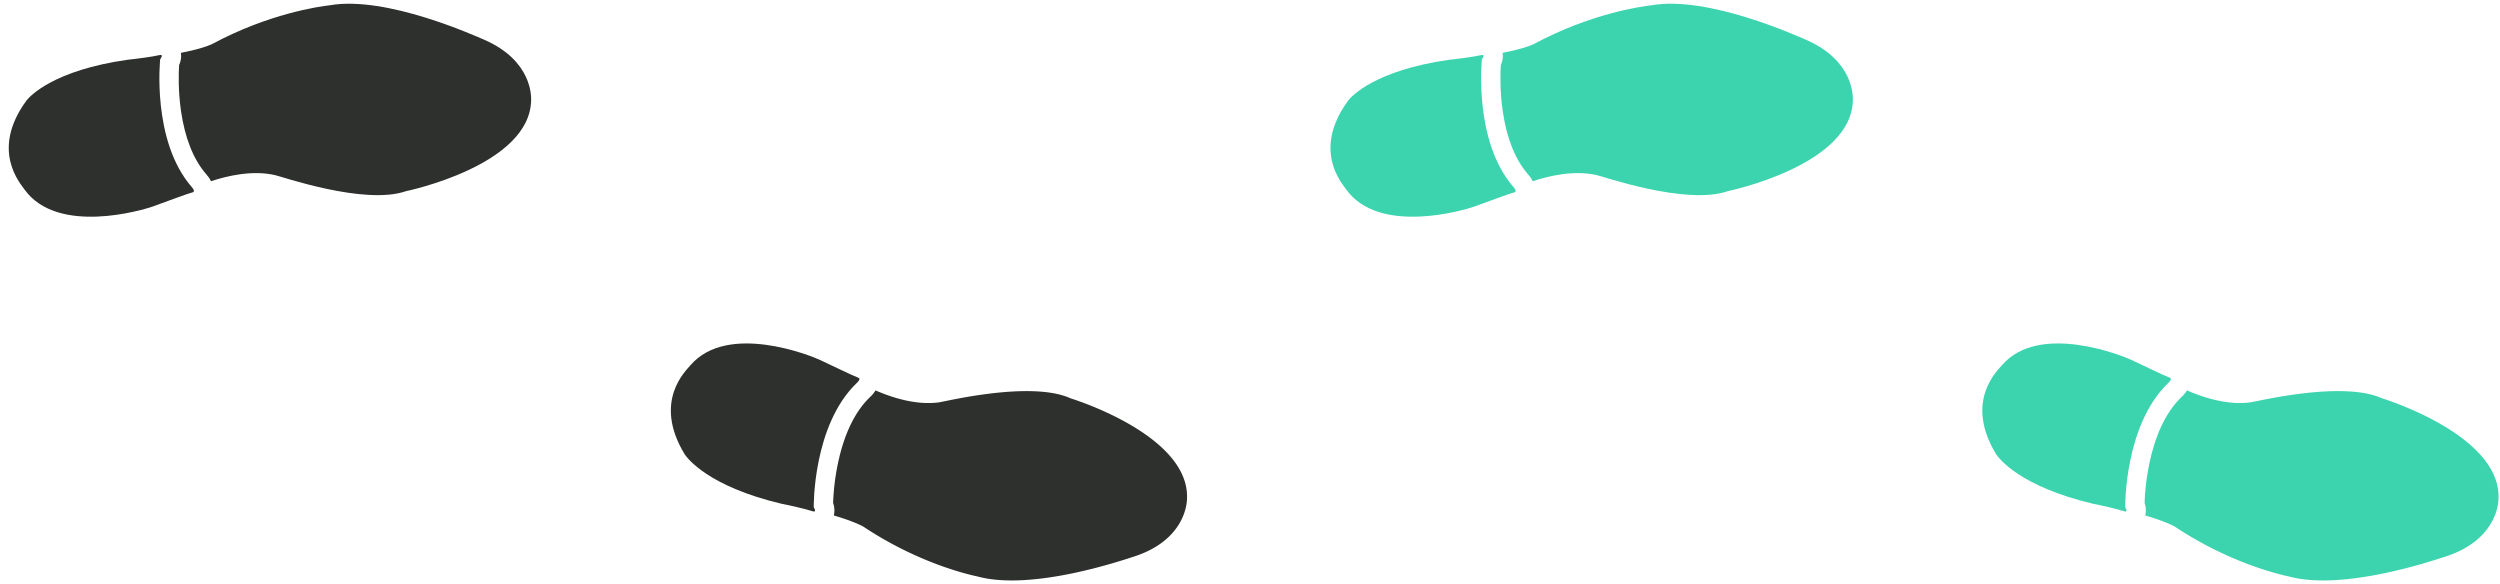 <svg xmlns="http://www.w3.org/2000/svg" width="244" height="57" viewBox="0 0 244 57"><g><g transform="rotate(90 122 28.5)"><g><g><path fill="#2d302d" d="M111.74 131.798s.459-.447.537-.078c.078.37 1.06 2.978 1.383 3.884.322.907 2.844 9.278-1.676 12.512-.549.366-3.829 3.385-8.709-.228-.361-.297-2.916-2.562-3.949-9.881-.046-.533-.296-2.468-.44-3.02-.144-.551.396-.12.396-.12s7.943.846 12.458-3.07z"/></g><g><path fill="#2d302d" d="M97.82 129.836c.23.489.565 1.576.837 3.008.004-.001.007-.003.012-.003.451-.066.854.027 1.189.179.737.047 2.479.104 4.491-.188 2.628-.383 4.689-1.202 6.125-2.434.159-.148.402-.343.713-.49-.533-1.602-1.098-4.041-.599-6.237.085-.506 2.986-8.746 1.57-12.8 0 0-2.496-12.125-8.896-12.21-.383-.008-3.856-.074-5.881 4.574-.354.846-4.329 9.56-3.367 15.078.118 1.03.802 5.953 3.806 11.523z"/></g></g><g><g><path fill="#2d302d" d="M130.88 66.88s-.417-.487-.527-.126c-.111.36-1.33 2.866-1.734 3.739-.404.874-3.682 8.979.521 12.613.515.415 3.503 3.722 8.693.573.388-.264 3.138-2.285 4.839-9.478.094-.526.52-2.43.714-2.965.193-.536-.382-.157-.382-.157s-7.986.114-12.124-4.198z"/></g><g><path fill="#2d302d" d="M144.921 66.203c-.274.466-.706 1.518-1.108 2.918a2.126 2.126 0 0 0-1.214.066 22.533 22.533 0 0 1-4.455-.6c-2.582-.621-4.56-1.626-5.875-2.985a2.968 2.968 0 0 0-.666-.553c.677-1.547 1.465-3.924 1.17-6.157-.041-.51-2.173-8.982-.392-12.888 0 0 3.6-11.847 9.979-11.345.382.027 3.849.279 5.438 5.094.272.875 3.433 9.918 1.97 15.324-.213 1.017-1.346 5.856-4.847 11.126z"/></g></g><g><g><path fill="#3bd4ae" d="M111.74 2.798s.459-.447.537-.078c.078.37 1.06 2.978 1.383 3.884.322.907 2.844 9.278-1.676 12.512-.549.366-3.829 3.385-8.709-.228-.361-.297-2.916-2.562-3.949-9.881-.046-.533-.296-2.468-.44-3.02-.144-.551.396-.12.396-.12s7.943.846 12.458-3.07z"/></g><g><path fill="#3bd4ae" d="M97.82.836c.23.489.565 1.576.837 3.008.004-.001.007-.003.012-.003.451-.066.854.027 1.189.179.737.047 2.479.104 4.491-.188 2.628-.383 4.689-1.202 6.125-2.434.159-.148.402-.343.713-.49-.533-1.602-1.098-4.041-.599-6.237.085-.506 2.986-8.746 1.57-12.8 0 0-2.496-12.125-8.896-12.21-.383-.008-3.856-.074-5.881 4.574-.354.846-4.329 9.56-3.367 15.078.118 1.03.802 5.953 3.806 11.523z"/></g></g><g><g><path fill="#3bd4ae" d="M130.88-61.12s-.417-.487-.527-.126c-.111.36-1.33 2.866-1.734 3.739-.404.874-3.682 8.979.521 12.613.515.415 3.503 3.722 8.693.573.388-.264 3.138-2.285 4.839-9.478.094-.526.52-2.43.714-2.965.193-.536-.382-.157-.382-.157s-7.986.114-12.124-4.198z"/></g><g><path fill="#3bd4ae" d="M144.921-61.797c-.274.466-.706 1.518-1.108 2.918a2.126 2.126 0 0 0-1.214.066 22.533 22.533 0 0 1-4.455-.6c-2.582-.621-4.56-1.626-5.875-2.985a2.968 2.968 0 0 0-.666-.553c.677-1.547 1.465-3.924 1.17-6.157-.041-.51-2.173-8.982-.392-12.888 0 0 3.6-11.847 9.979-11.345.382.027 3.849.279 5.438 5.094.272.875 3.433 9.918 1.97 15.324-.213 1.017-1.346 5.856-4.847 11.126z"/></g></g></g></g></svg>